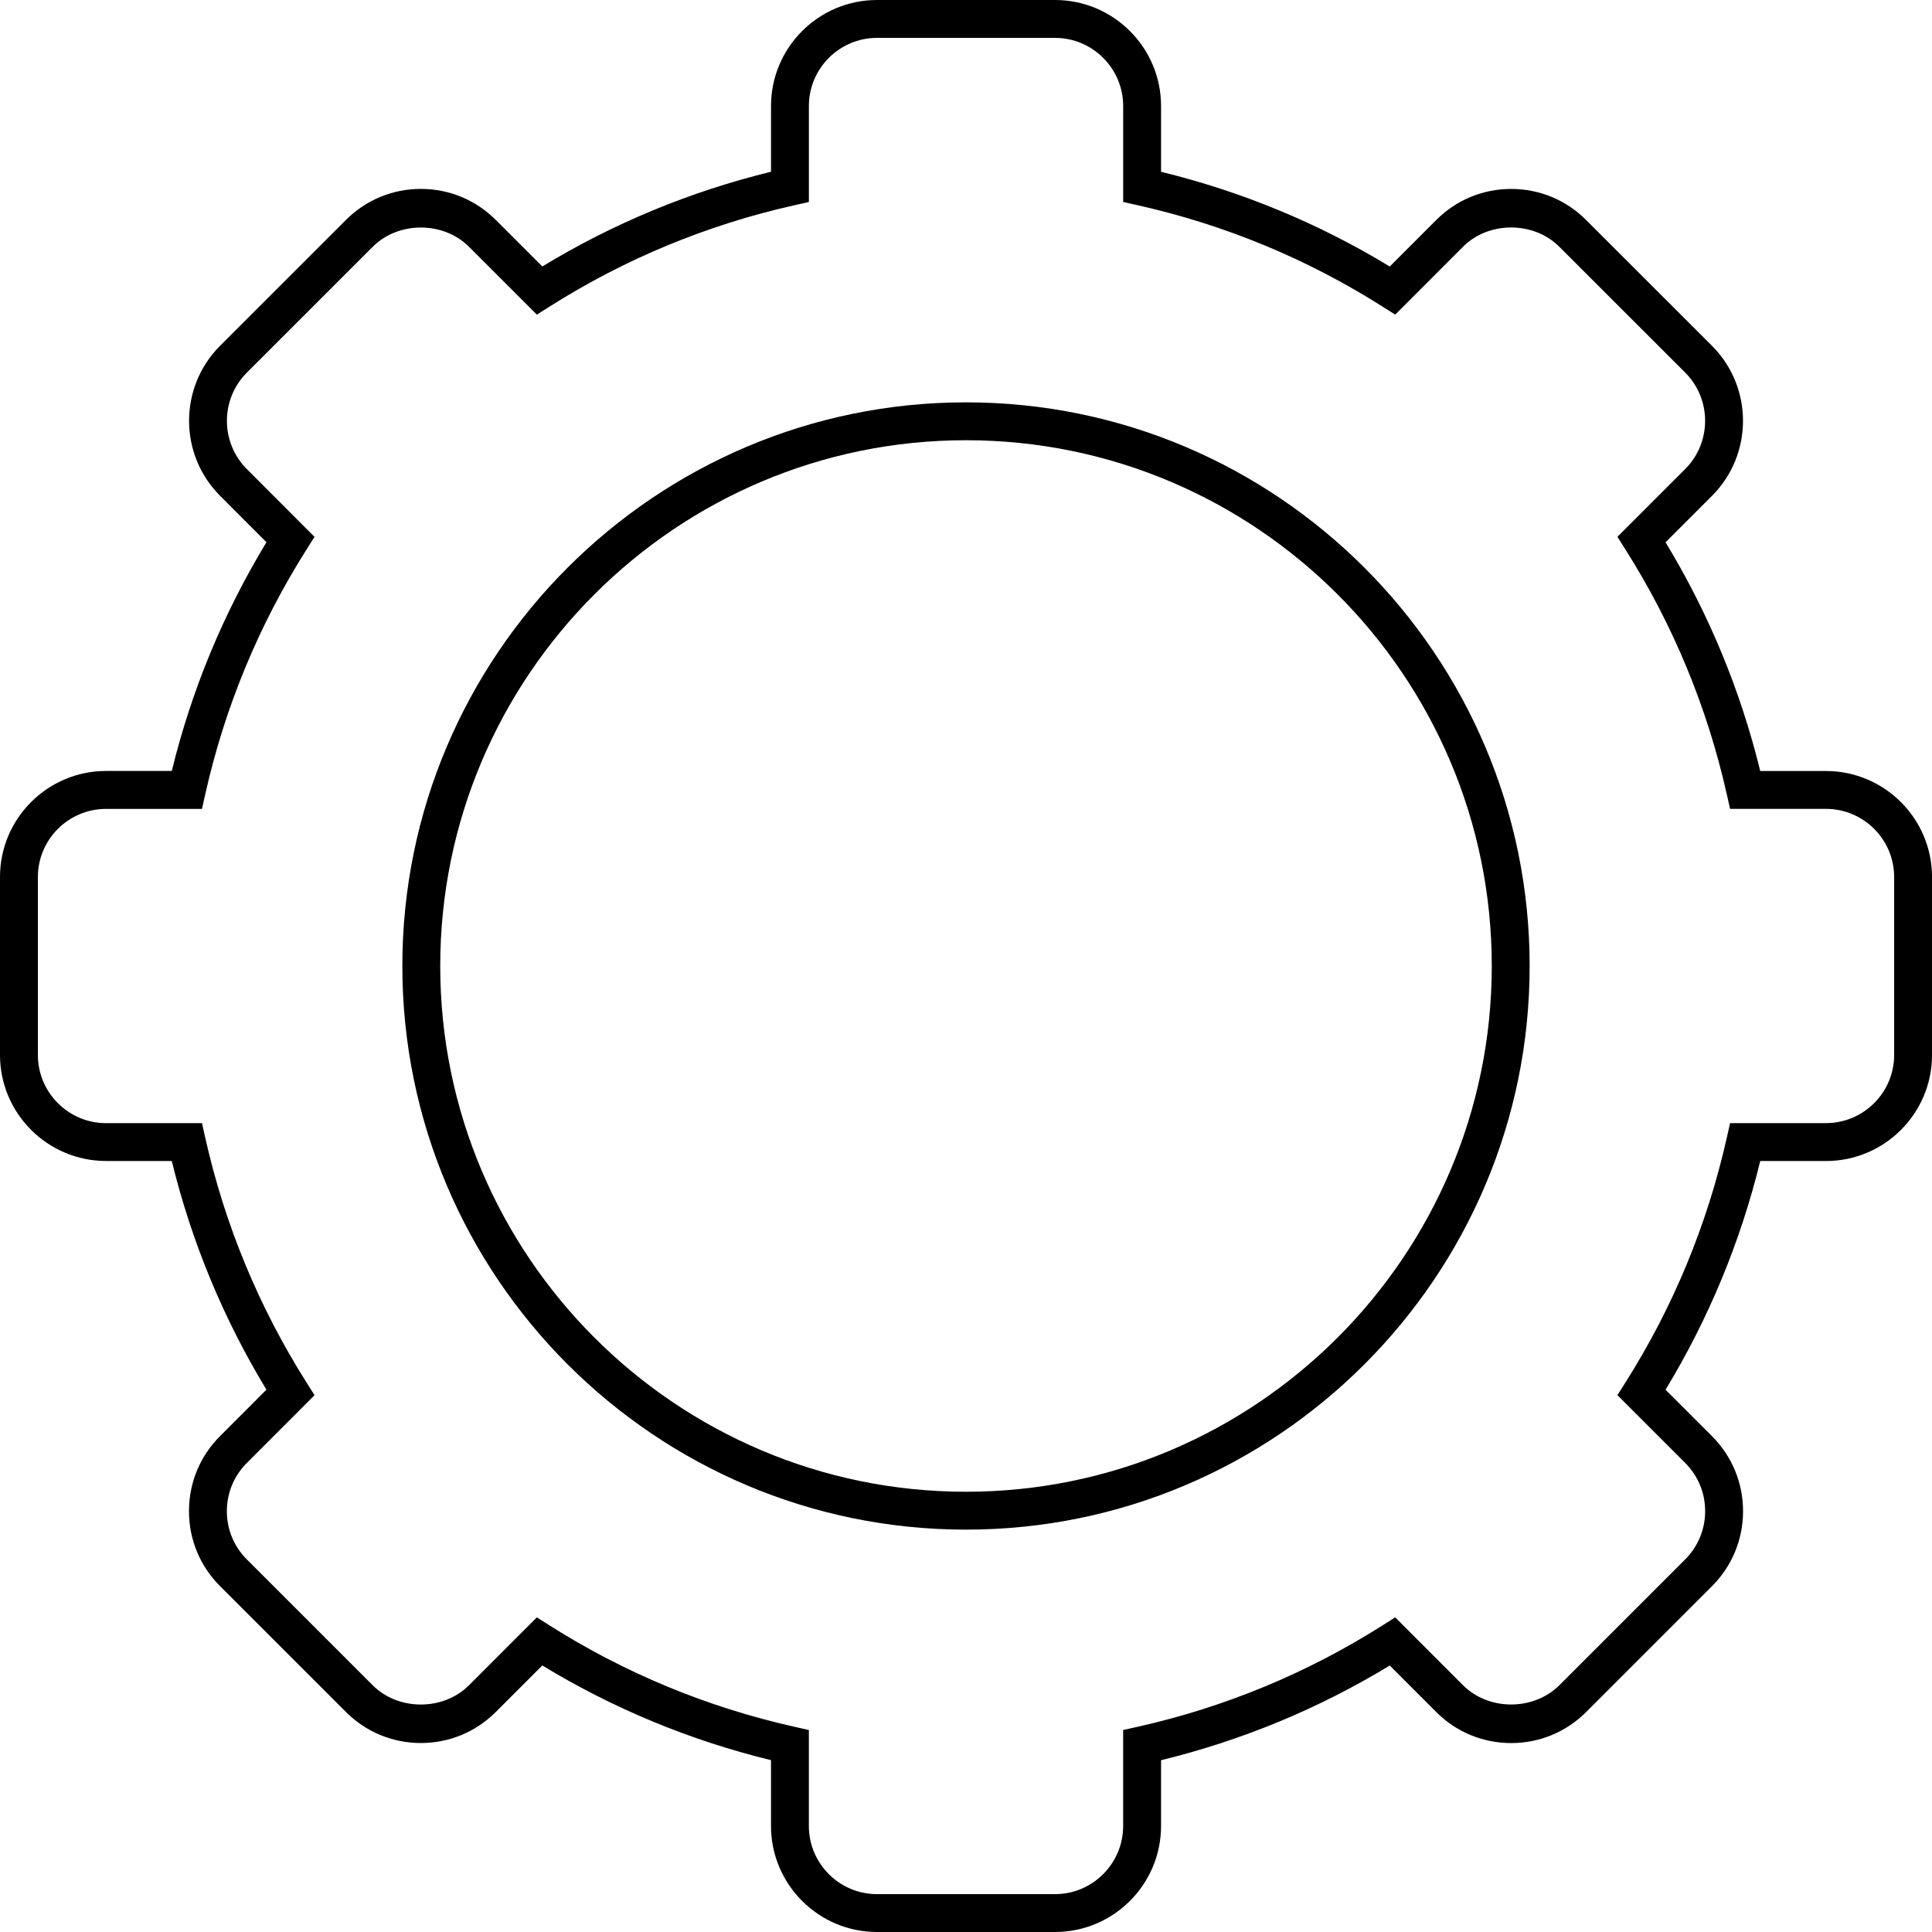 <?xml version="1.0" encoding="utf-8"?>
<!-- Generator: Adobe Illustrator 16.0.4, SVG Export Plug-In . SVG Version: 6.00 Build 0)  -->
<!DOCTYPE svg>
<svg version="1.2" baseProfile="tiny" id="Layer_1" xmlns:x="http://ns.adobe.com/Extensibility/1.0/" xmlns:i="http://ns.adobe.com/AdobeIllustrator/10.0/" xmlns:graph="http://ns.adobe.com/Graphs/1.0/"
	 xmlns="http://www.w3.org/2000/svg" xmlns:xlink="http://www.w3.org/1999/xlink" xmlns:a="http://ns.adobe.com/AdobeSVGViewerExtensions/3.0/"
	 x="0px" y="0px" width="102px" height="102px" viewBox="0 0 102 102" xml:space="preserve">
<g>
	<g>
		<path d="M55.698,102h-9.395c-3.086,0-5.598-2.511-5.598-5.598v-3.474c-4.269-1.041-8.323-2.72-12.074-4.999l-2.453,2.453
			c-1.059,1.059-2.464,1.641-3.957,1.641c-1.498,0-2.905-0.583-3.961-1.642l-6.643-6.642c-1.057-1.055-1.64-2.46-1.64-3.957
			c0-1.499,0.583-2.906,1.64-3.962l2.449-2.452c-2.279-3.759-3.957-7.813-4.997-12.074H5.6c-3.087,0-5.6-2.511-5.6-5.598v-9.395
			c0-3.087,2.512-5.598,5.6-5.598H9.07c1.04-4.263,2.718-8.317,4.997-12.075l-2.45-2.454c-2.18-2.183-2.18-5.734,0-7.917
			l6.644-6.642c1.056-1.059,2.462-1.642,3.96-1.642c1.492,0,2.897,0.583,3.957,1.641l2.454,2.454c3.751-2.279,7.806-3.958,12.074-5
			V5.598C40.705,2.511,43.216,0,46.303,0h9.395c3.088,0,5.6,2.511,5.6,5.598V9.07c4.269,1.042,8.323,2.721,12.074,5l2.453-2.453
			c1.053-1.058,2.459-1.642,3.957-1.642s2.904,0.583,3.96,1.643l6.644,6.64c2.181,2.184,2.181,5.735,0.001,7.918l-2.454,2.454
			c2.276,3.753,3.956,7.808,4.999,12.075h3.468c3.089,0,5.602,2.512,5.602,5.6v9.393c0,3.087-2.513,5.598-5.602,5.598h-3.468
			c-1.043,4.268-2.723,8.322-4.999,12.074l2.453,2.453c1.057,1.06,1.639,2.466,1.639,3.961c0,1.492-0.581,2.897-1.638,3.957
			l-6.642,6.643c-1.061,1.059-2.466,1.641-3.959,1.641c-1.501,0-2.908-0.583-3.963-1.643l-2.451-2.451
			c-3.751,2.279-7.806,3.958-12.074,4.999v3.474C61.297,99.489,58.786,102,55.698,102z M28.343,85.389l0.676,0.429
			c3.971,2.515,8.313,4.312,12.904,5.343l0.781,0.175v5.067c0,1.983,1.614,3.598,3.598,3.598h9.395c1.984,0,3.6-1.614,3.6-3.598
			v-5.067l0.781-0.175c4.592-1.03,8.934-2.828,12.904-5.343l0.677-0.429l3.579,3.58c1.352,1.357,3.723,1.364,5.093-0.001l6.64-6.641
			c0.679-0.681,1.053-1.585,1.053-2.544c0-0.962-0.374-1.866-1.054-2.548l-3.578-3.578l0.428-0.676
			c2.512-3.973,4.311-8.315,5.344-12.906l0.176-0.78h5.06c1.986,0,3.602-1.614,3.602-3.598v-9.393c0-1.985-1.615-3.6-3.602-3.6
			h-5.06l-0.176-0.78c-1.033-4.592-2.832-8.934-5.344-12.907l-0.428-0.676l3.579-3.579c1.401-1.403,1.401-3.688-0.001-5.091
			l-6.644-6.641c-1.356-1.361-3.733-1.361-5.086-0.002L73.66,16.61l-0.677-0.428c-3.971-2.516-8.312-4.312-12.904-5.344
			l-0.781-0.175V5.598c0-1.984-1.615-3.598-3.6-3.598h-9.395c-1.984,0-3.598,1.613-3.598,3.598v5.066l-0.781,0.175
			c-4.592,1.031-8.934,2.828-12.904,5.344l-0.676,0.428l-3.58-3.579c-1.365-1.364-3.735-1.357-5.088-0.001l-6.645,6.643
			c-1.401,1.403-1.401,3.687,0,5.09l3.574,3.579l-0.427,0.676c-2.515,3.979-4.312,8.322-5.34,12.906l-0.175,0.781H5.6
			c-1.985,0-3.6,1.613-3.6,3.598v9.395c0,1.983,1.615,3.598,3.6,3.598h5.064l0.175,0.781c1.028,4.583,2.825,8.925,5.34,12.905
			l0.427,0.676l-3.575,3.579c-0.68,0.679-1.054,1.583-1.054,2.547c0,0.962,0.374,1.864,1.053,2.542l6.644,6.644
			c1.355,1.358,3.725,1.362,5.089,0L28.343,85.389z"/>
	</g>
	<g>
		<g>
			<path d="M51,80.757c-16.409,0-29.758-13.349-29.758-29.757S34.591,21.242,51,21.242S80.758,34.592,80.758,51
				S67.409,80.757,51,80.757z M51,23.242c-15.306,0-27.758,12.452-27.758,27.758c0,15.305,12.452,27.757,27.758,27.757
				c15.306,0,27.758-12.452,27.758-27.757C78.758,35.694,66.306,23.242,51,23.242z"/>
		</g>
	</g>
</g>
<g>
</g>
<g>
</g>
<g>
</g>
<g>
</g>
<g>
</g>
<g>
</g>
<g>
</g>
<g>
</g>
<g>
</g>
<g>
</g>
<g>
</g>
<g>
</g>
<g>
</g>
<g>
</g>
<g>
</g>
</svg>
